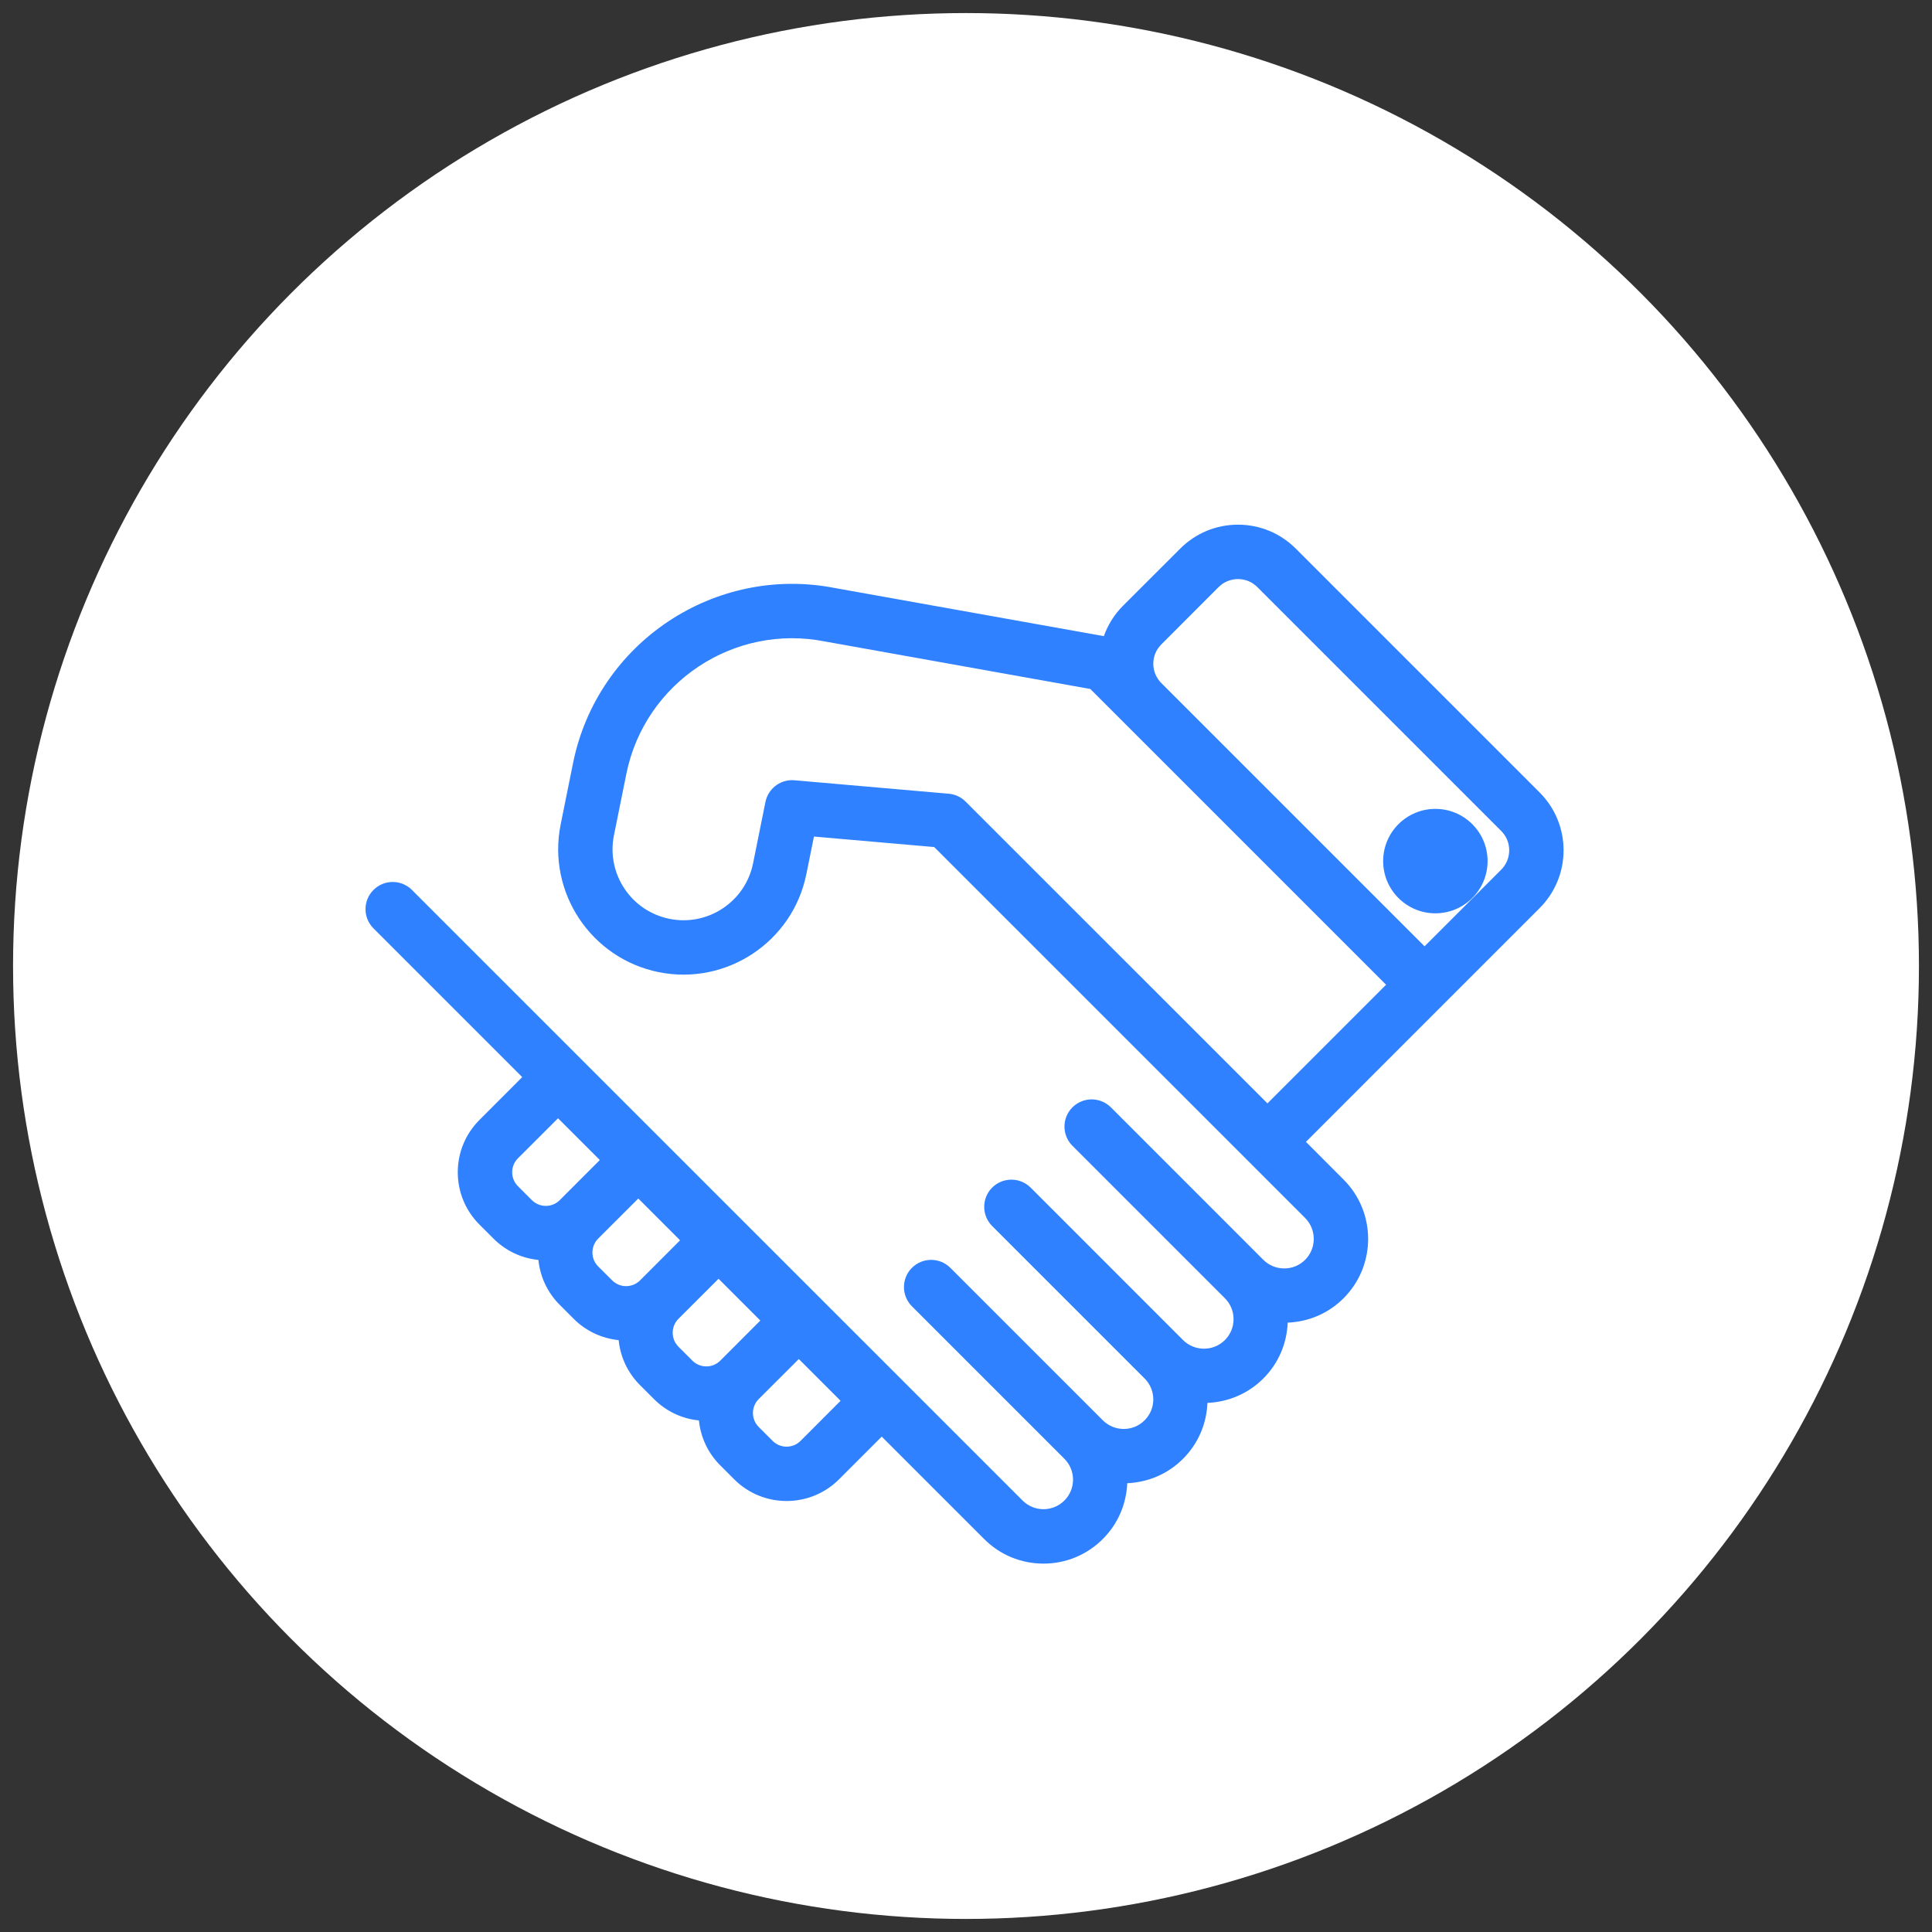 <?xml version="1.0" encoding="UTF-8"?>
<svg width="37px" height="37px" viewBox="0 0 37 37" version="1.1" xmlns="http://www.w3.org/2000/svg" xmlns:xlink="http://www.w3.org/1999/xlink">
    <rect x="0" y="0" width="37" height="37" fill="#333333" stroke="none"/>
    <!-- Generator: Sketch 53.2 (72643) - https://sketchapp.com -->
    <title>close icon</title>
    <desc>Created with Sketch.</desc>
    <g id="Web" stroke="none" stroke-width="1" fill="none" fill-rule="evenodd">
        <g id="-L2O-w2s4--summary-1" transform="translate(-1395, -159)" fill-rule="nonzero">
            <g id="Group-39-Copy-3" transform="translate(933, 160)">
                <g id="close-icon" transform="translate(463, 0)">
                    <circle id="Oval-2-Copy-4" stroke="#FFFFFF" stroke-width="1.5" fill="#FFFFFF" cx="17.5" cy="17.5" r="17.5"></circle>
                    <g id="handshake-(1)" transform="translate(6, 9)" fill="#2F81FF">
                        <path d="M22.486,5.177 L17.816,0.507 C17.52,0.211 17.127,0.048 16.709,0.048 C16.291,0.048 15.898,0.211 15.602,0.507 L14.504,1.604 C14.336,1.773 14.215,1.972 14.14,2.183 L9.004,1.264 C9.004,1.264 9.004,1.264 9.003,1.264 C6.694,0.805 4.44,2.307 3.974,4.616 L3.737,5.791 C3.476,7.088 4.318,8.356 5.616,8.618 C6.913,8.879 8.182,8.037 8.443,6.739 L8.588,6.021 L10.891,6.222 L16.905,12.236 L17.995,13.326 C18.215,13.547 18.215,13.906 17.995,14.127 C17.774,14.347 17.415,14.347 17.194,14.127 L14.275,11.207 C14.071,11.004 13.742,11.004 13.538,11.207 C13.335,11.41 13.335,11.74 13.538,11.943 L16.458,14.863 C16.565,14.97 16.624,15.112 16.624,15.263 C16.624,15.415 16.565,15.557 16.458,15.664 C16.237,15.884 15.878,15.884 15.657,15.664 L12.738,12.744 C12.534,12.541 12.205,12.541 12.001,12.744 C11.798,12.947 11.798,13.277 12.001,13.48 L14.921,16.4 C15.142,16.621 15.142,16.98 14.921,17.2 C14.814,17.307 14.672,17.366 14.521,17.366 C14.37,17.366 14.227,17.307 14.12,17.2 L11.201,14.281 C10.997,14.077 10.668,14.077 10.464,14.281 C10.261,14.484 10.261,14.814 10.464,15.017 L13.384,17.937 C13.605,18.158 13.605,18.517 13.384,18.737 C13.163,18.958 12.804,18.958 12.584,18.737 L2.253,8.407 L0.889,7.043 C0.686,6.84 0.356,6.84 0.153,7.043 C-0.051,7.246 -0.051,7.576 0.153,7.78 L1.517,9.144 L3.001,10.628 L2.183,11.447 C1.915,11.715 1.767,12.071 1.767,12.45 C1.767,12.829 1.915,13.185 2.183,13.453 L2.45,13.72 C2.684,13.954 2.986,14.097 3.311,14.129 C3.344,14.454 3.486,14.756 3.72,14.99 L3.987,15.257 C4.228,15.498 4.534,15.633 4.848,15.665 C4.88,15.99 5.023,16.293 5.257,16.527 L5.524,16.794 C5.758,17.028 6.06,17.171 6.385,17.203 C6.418,17.528 6.56,17.83 6.794,18.064 L7.061,18.331 C7.338,18.608 7.701,18.746 8.064,18.746 C8.428,18.746 8.791,18.608 9.068,18.331 L9.886,17.513 L11.847,19.474 C12.151,19.778 12.554,19.945 12.984,19.945 C13.413,19.945 13.817,19.777 14.12,19.474 C14.408,19.186 14.571,18.808 14.588,18.405 C14.992,18.388 15.37,18.225 15.657,17.937 C15.954,17.64 16.108,17.256 16.124,16.867 C16.513,16.851 16.898,16.696 17.194,16.4 C17.491,16.104 17.645,15.719 17.661,15.33 C18.05,15.314 18.435,15.16 18.731,14.863 C19.358,14.236 19.358,13.216 18.731,12.59 L18.01,11.868 L20.65,9.227 L22.486,7.391 C23.097,6.781 23.097,5.788 22.486,5.177 L22.486,5.177 Z M2.919,12.717 C2.772,12.57 2.772,12.33 2.919,12.183 L3.687,11.416 L4.487,12.216 L3.72,12.984 C3.573,13.131 3.334,13.131 3.186,12.984 L2.919,12.717 L2.919,12.717 Z M4.456,14.254 C4.309,14.107 4.309,13.867 4.456,13.72 L5.224,12.953 L6.024,13.753 L5.257,14.521 C5.11,14.668 4.871,14.668 4.724,14.521 L4.456,14.254 Z M5.993,15.791 C5.922,15.719 5.883,15.625 5.883,15.524 C5.883,15.423 5.922,15.329 5.993,15.257 L6.761,14.49 L7.561,15.29 L6.794,16.058 C6.647,16.205 6.407,16.205 6.26,16.058 L5.993,15.791 Z M8.331,17.595 C8.184,17.742 7.944,17.742 7.797,17.595 L7.53,17.328 C7.383,17.181 7.383,16.941 7.53,16.794 L8.298,16.027 L9.098,16.827 L8.331,17.595 Z M17.273,11.131 L11.493,5.352 C11.407,5.265 11.293,5.212 11.171,5.201 L8.215,4.943 C8.2,4.941 8.184,4.941 8.169,4.941 C7.924,4.941 7.709,5.114 7.659,5.359 L7.422,6.534 C7.274,7.268 6.557,7.745 5.822,7.597 C5.466,7.525 5.159,7.319 4.958,7.017 C4.758,6.715 4.686,6.352 4.758,5.996 L4.995,4.822 C5.348,3.071 7.058,1.934 8.81,2.287 C8.813,2.288 8.817,2.288 8.821,2.289 L13.881,3.195 L14.504,3.818 L19.545,8.859 L17.273,11.131 L17.273,11.131 Z M21.75,6.655 L20.282,8.123 L15.241,3.082 C15.142,2.983 15.087,2.851 15.087,2.711 C15.087,2.571 15.142,2.44 15.241,2.341 L16.338,1.243 C16.437,1.144 16.569,1.09 16.709,1.09 C16.849,1.09 16.98,1.144 17.079,1.243 L21.75,5.914 C21.849,6.013 21.903,6.144 21.903,6.284 C21.903,6.424 21.849,6.556 21.75,6.655 Z" id="Shape"></path>
                        <circle id="Oval" cx="20.489" cy="6.491" r="1"></circle>
                    </g>
                </g>
            </g>
        </g>
    </g>
</svg>